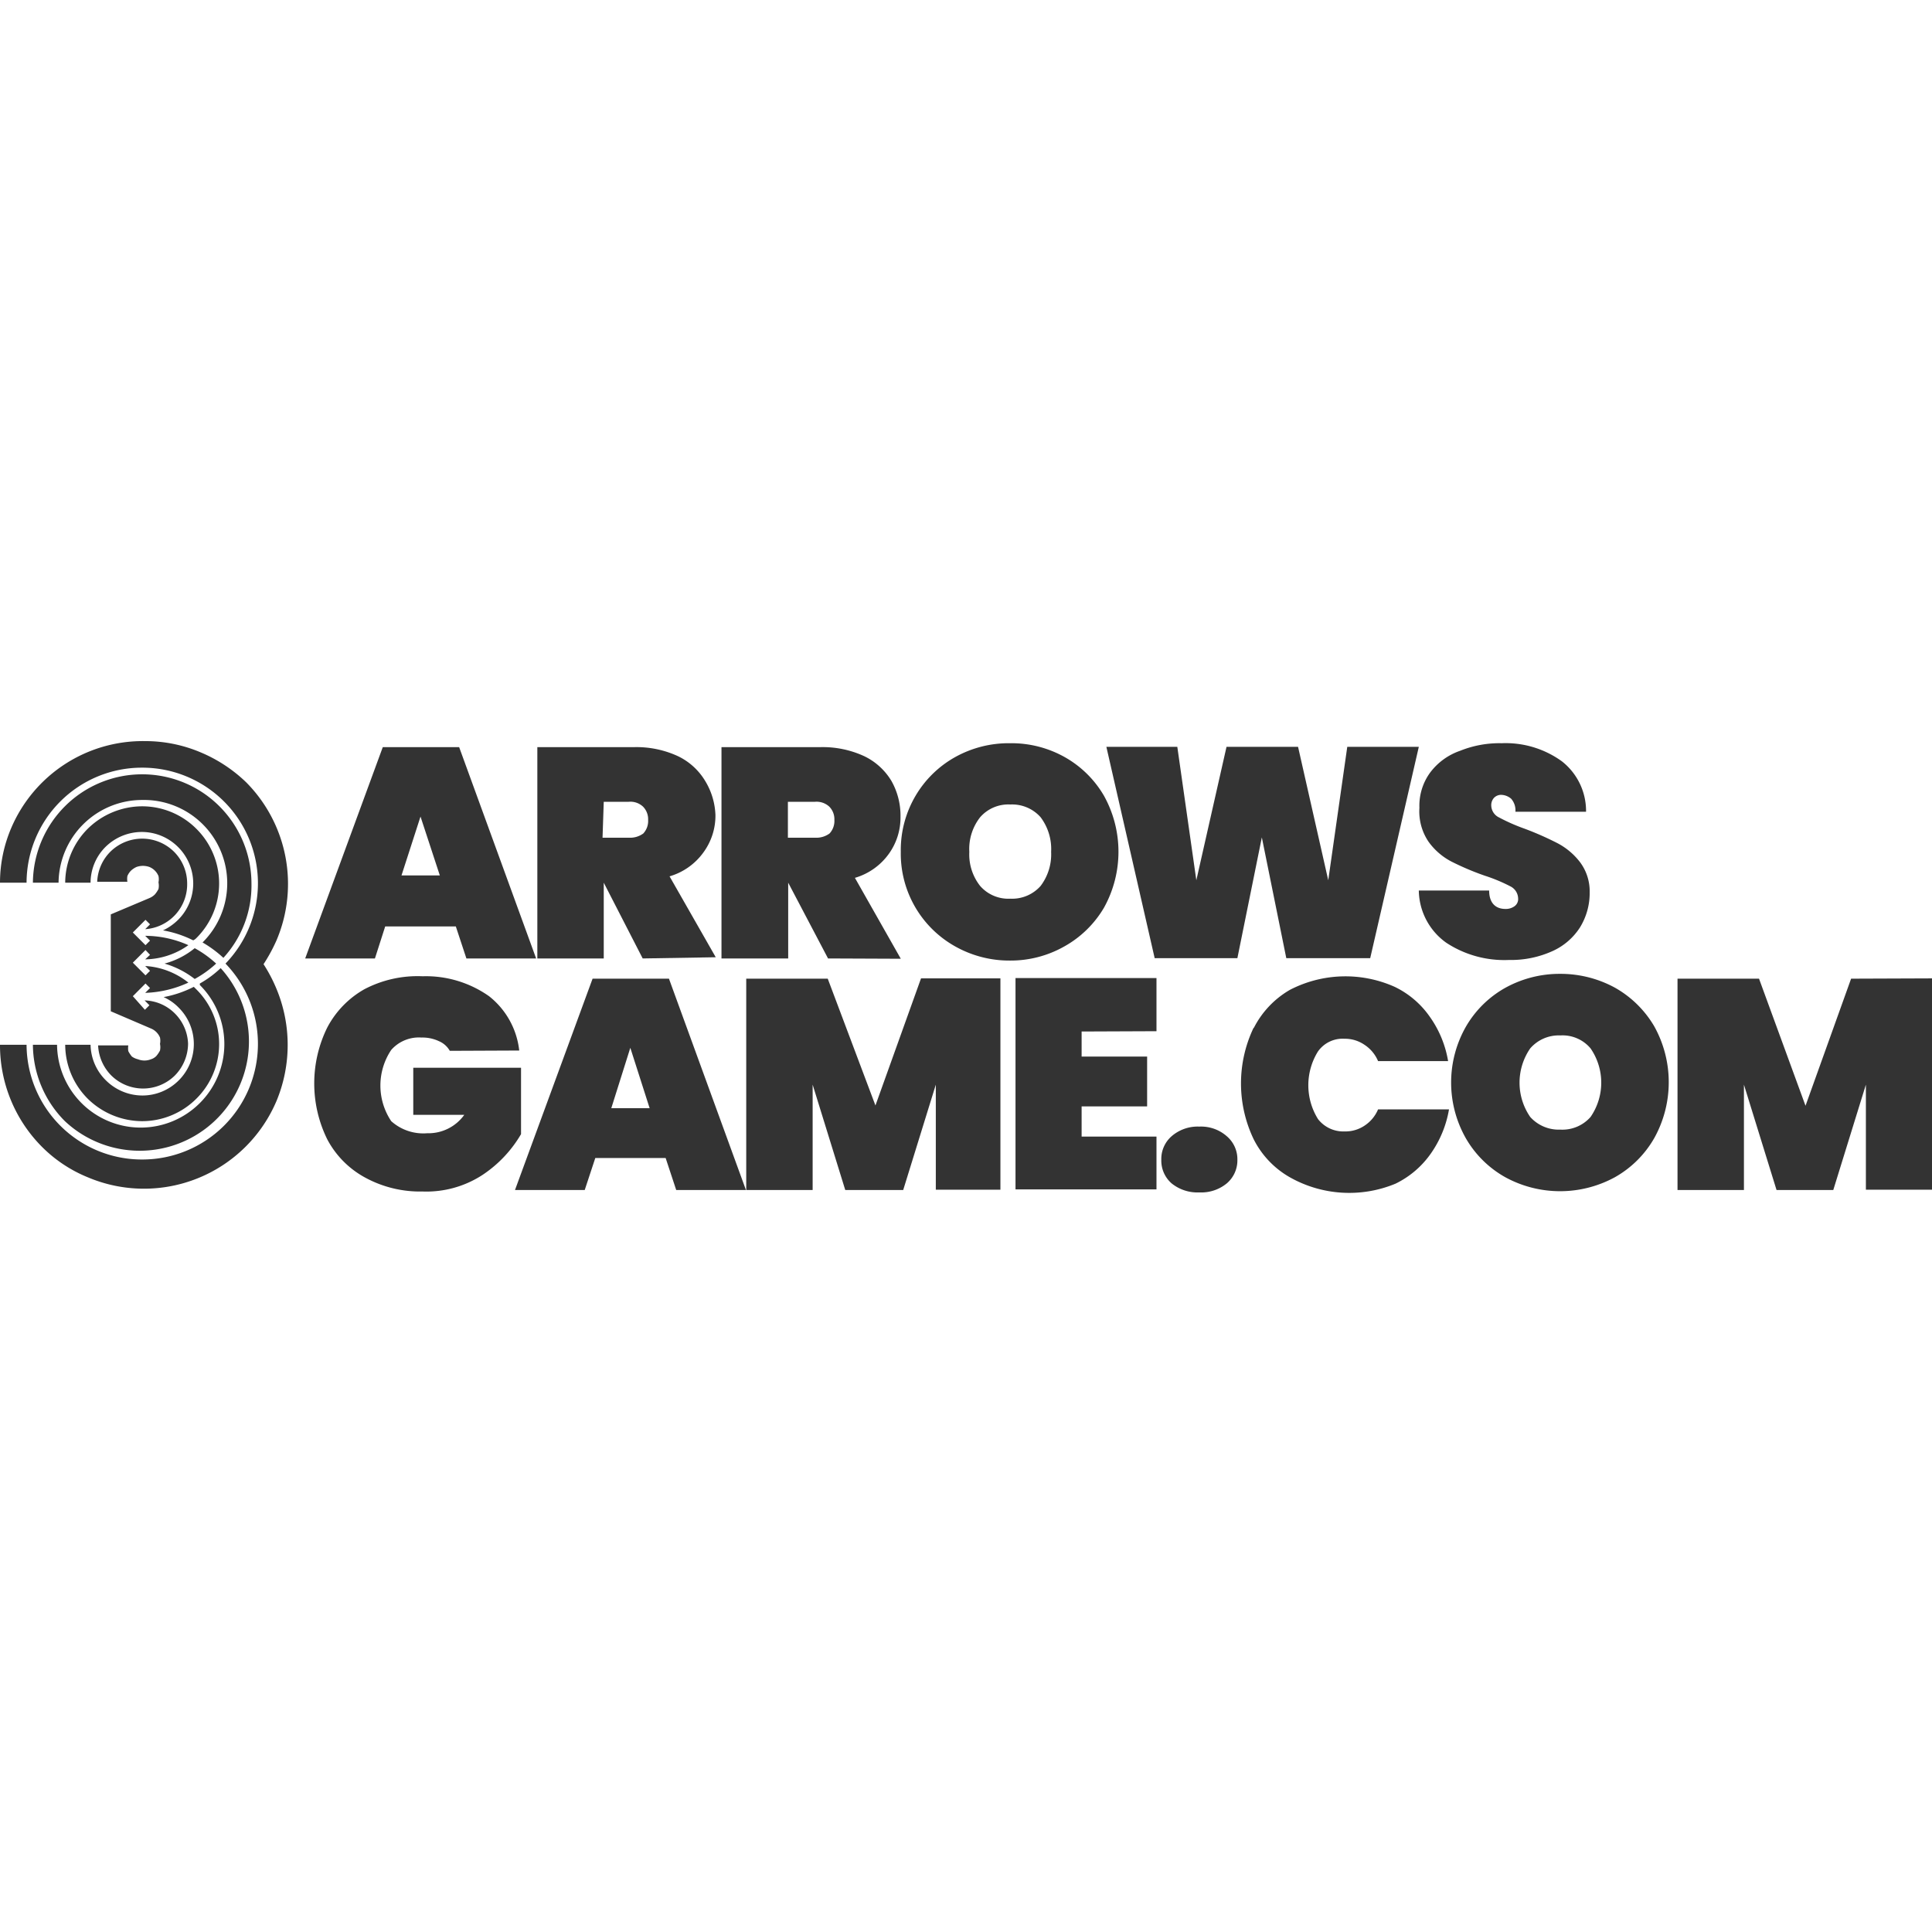 <svg id="a316b82b-5cea-4950-a1a5-96bc7fa6921c" data-name="Layer 1" xmlns="http://www.w3.org/2000/svg" width="64" height="64" viewBox="0 0 64 64">
  <g>
    <g>
      <path d="M15.1,30.69H12.76l-.34,1.06H10.11l2.57-7h2.53l2.55,7H15.45ZM14.57,29l-.64-1.95L13.3,29Z" style="fill: #333"/>
      <path d="M21.29,31.75,20,29.24h0v2.51h-2.2v-7H21a3.28,3.28,0,0,1,1.46.3,2.12,2.12,0,0,1,.9.82A2.33,2.33,0,0,1,23.7,27a2.06,2.06,0,0,1-.4,1.24,2.11,2.11,0,0,1-1.12.79l1.53,2.68Zm-1.33-4h.87a.74.74,0,0,0,.48-.14.61.61,0,0,0,.16-.45.59.59,0,0,0-.17-.44.61.61,0,0,0-.47-.16H20Z" style="fill: #333"/>
      <path d="M27.43,31.75l-1.32-2.51h0v2.51H23.9v-7h3.27a3.28,3.28,0,0,1,1.46.3,2.12,2.12,0,0,1,.9.82,2.33,2.33,0,0,1,.3,1.18,2.06,2.06,0,0,1-.39,1.24,2.11,2.11,0,0,1-1.12.79l1.52,2.68Zm-1.33-4H27a.74.74,0,0,0,.48-.14.61.61,0,0,0,.16-.45.59.59,0,0,0-.17-.44.62.62,0,0,0-.47-.16H26.1Z" style="fill: #333"/>
      <path d="M31.64,31.35a3.52,3.52,0,0,1-1.8-3.13,3.54,3.54,0,0,1,.49-1.86,3.5,3.5,0,0,1,1.31-1.28,3.65,3.65,0,0,1,1.82-.46,3.61,3.61,0,0,1,1.81.46,3.47,3.47,0,0,1,1.3,1.28,3.82,3.82,0,0,1,0,3.71,3.5,3.5,0,0,1-1.31,1.28,3.61,3.61,0,0,1-1.8.47A3.66,3.66,0,0,1,31.64,31.35Zm2.83-2a1.73,1.73,0,0,0,.35-1.13,1.75,1.75,0,0,0-.35-1.15,1.26,1.26,0,0,0-1-.42,1.24,1.24,0,0,0-1,.42,1.7,1.7,0,0,0-.36,1.15,1.68,1.68,0,0,0,.36,1.13,1.24,1.24,0,0,0,1,.42A1.26,1.26,0,0,0,34.47,29.35Z" style="fill: #333"/>
      <path d="M47,24.74l-1.61,7H42.61l-.81-4-.81,4H38.25l-1.6-7H39l.63,4.42,1-4.42H43l1,4.42.63-4.42Z" style="fill: #333"/>
      <path d="M47.91,31.23A2.16,2.16,0,0,1,47,29.5h2.33c0,.41.21.61.54.61a.49.49,0,0,0,.3-.09.29.29,0,0,0,.12-.26.46.46,0,0,0-.26-.4,5.47,5.47,0,0,0-.84-.35,9,9,0,0,1-1.11-.47,2.16,2.16,0,0,1-.76-.66,1.79,1.79,0,0,1-.3-1.12,1.86,1.86,0,0,1,.35-1.16,2.09,2.09,0,0,1,1-.73,3.49,3.49,0,0,1,1.37-.25,3.18,3.18,0,0,1,2,.6,2.09,2.09,0,0,1,.8,1.67H50.2a.58.58,0,0,0-.14-.43.53.53,0,0,0-.34-.13.33.33,0,0,0-.23.1.36.36,0,0,0-.09.26.45.45,0,0,0,.26.39,6.22,6.22,0,0,0,.84.37,10.15,10.15,0,0,1,1.09.48,2.26,2.26,0,0,1,.75.63,1.61,1.61,0,0,1,.32,1,2.17,2.17,0,0,1-.32,1.16,2.11,2.11,0,0,1-.92.79,3.32,3.32,0,0,1-1.43.29A3.5,3.5,0,0,1,47.91,31.23Z" style="fill: #333"/>
    </g>
    <g>
      <path d="M14.9,34.81a.75.75,0,0,0-.36-.32,1.28,1.28,0,0,0-.58-.12,1.22,1.22,0,0,0-1,.41,2.12,2.12,0,0,0,0,2.36,1.59,1.59,0,0,0,1.19.4,1.46,1.46,0,0,0,1.23-.61H13.69V35.37h3.57v2.2A4.11,4.11,0,0,1,16,38.91a3.4,3.4,0,0,1-2,.56A3.8,3.8,0,0,1,12.08,39a3.07,3.07,0,0,1-1.24-1.26,4.19,4.19,0,0,1,0-3.7,3.13,3.13,0,0,1,1.23-1.27A3.79,3.79,0,0,1,14,32.34,3.63,3.63,0,0,1,16.2,33a2.66,2.66,0,0,1,1,1.8Z" style="fill: #333"/>
      <path d="M22.05,38.36H19.72l-.35,1.06H17.06l2.57-7h2.53l2.55,7H22.4Zm-.53-1.65-.64-2-.63,2Z" style="fill: #333"/>
      <path d="M33.14,32.41v7H31V35.93l-1.08,3.49H28l-1.08-3.49v3.49h-2.2v-7h2.7L29,36.62l1.51-4.21Z" style="fill: #333"/>
      <path d="M35.83,34.17V35H38v1.65H35.83v1h2.48v1.75H33.64v-7h4.67v1.76Z" style="fill: #333"/>
      <path d="M38.81,39.2a1,1,0,0,1-.34-.78,1,1,0,0,1,.34-.78,1.32,1.32,0,0,1,.92-.32,1.29,1.29,0,0,1,.91.32,1,1,0,0,1,.35.78,1,1,0,0,1-.35.78,1.33,1.33,0,0,1-.91.3A1.36,1.36,0,0,1,38.81,39.2Z" style="fill: #333"/>
      <path d="M41.53,34.06a3.06,3.06,0,0,1,1.2-1.27,4,4,0,0,1,3.47-.1,3,3,0,0,1,1.17,1,3.53,3.53,0,0,1,.6,1.46H45.65a1.2,1.2,0,0,0-.45-.54,1.14,1.14,0,0,0-.66-.2,1,1,0,0,0-.88.42,2.12,2.12,0,0,0,0,2.24,1.06,1.06,0,0,0,.88.41,1.14,1.14,0,0,0,.66-.19,1.2,1.2,0,0,0,.45-.54H48a3.59,3.59,0,0,1-.6,1.46,3.06,3.06,0,0,1-1.17,1A4,4,0,0,1,42.73,39a3,3,0,0,1-1.2-1.26,4.28,4.28,0,0,1,0-3.7Z" style="fill: #333"/>
      <path d="M49.87,39a3.45,3.45,0,0,1-1.31-1.29,3.74,3.74,0,0,1,0-3.7,3.45,3.45,0,0,1,1.31-1.29,3.72,3.72,0,0,1,1.81-.46,3.76,3.76,0,0,1,1.82.46A3.5,3.5,0,0,1,54.8,34a3.81,3.81,0,0,1,0,3.7A3.45,3.45,0,0,1,53.49,39a3.79,3.79,0,0,1-3.62,0Zm2.82-2a2,2,0,0,0,0-2.27,1.21,1.21,0,0,0-1-.43,1.25,1.25,0,0,0-1,.43,2,2,0,0,0,0,2.27,1.27,1.27,0,0,0,1,.42A1.24,1.24,0,0,0,52.69,37Z" style="fill: #333"/>
      <path d="M64,32.41v7H61.81V35.93l-1.08,3.49H58.85l-1.08-3.49v3.49h-2.2v-7h2.7l1.54,4.21,1.51-4.21Z" style="fill: #333"/>
    </g>
    <g>
      <path d="M2.9,36.39a2.58,2.58,0,0,0,1.81.75,2.54,2.54,0,0,0,1.8-.75,2.55,2.55,0,0,0,0-3.61l-.09-.09a3.65,3.65,0,0,1-1,.34,1.61,1.61,0,0,1,.5.35,1.7,1.7,0,0,1,0,2.41,1.7,1.7,0,0,1-1.2.5,1.72,1.72,0,0,1-1.21-.5A1.7,1.7,0,0,1,3,34.61H2.16A2.54,2.54,0,0,0,2.9,36.39Z" style="fill: #333"/>
      <path d="M8.33,29.26a3.62,3.62,0,0,0-3.62-3.61,3.62,3.62,0,0,0-3.62,3.59h.85A2.77,2.77,0,0,1,4.71,26.5a2.76,2.76,0,0,1,2,4.72l0,0a3.85,3.85,0,0,1,.69.51A3.55,3.55,0,0,0,8.33,29.26Z" style="fill: #333"/>
      <path d="M6.51,31.07a2.55,2.55,0,0,0,0-3.61,2.54,2.54,0,0,0-1.8-.75,2.58,2.58,0,0,0-1.81.75,2.54,2.54,0,0,0-.74,1.78H3a1.68,1.68,0,0,1,.49-1.18,1.72,1.72,0,0,1,1.21-.5,1.7,1.7,0,0,1,1.2.5,1.7,1.7,0,0,1,0,2.41,1.8,1.8,0,0,1-.5.35,3.63,3.63,0,0,1,1,.33A.34.34,0,0,0,6.51,31.07Z" style="fill: #333"/>
      <path d="M8.73,31.94v0h0a5.46,5.46,0,0,0,.43-.79,4.78,4.78,0,0,0-1-5.23,4.9,4.9,0,0,0-1.52-1,4.7,4.7,0,0,0-1.85-.37A4.74,4.74,0,0,0,.38,27.41,4.62,4.62,0,0,0,0,29.24H.88a3.82,3.82,0,0,1,3.83-3.81,3.83,3.83,0,0,1,2.76,6.49,3.83,3.83,0,0,1-2.76,6.49,3.82,3.82,0,0,1-3.83-3.8H0A4.77,4.77,0,0,0,1.4,38a4.58,4.58,0,0,0,1.51,1,4.77,4.77,0,0,0,6.25-2.53,4.84,4.84,0,0,0,0-3.71A5,5,0,0,0,8.73,31.94Z" style="fill: #333"/>
      <path d="M6.45,31.41a2.66,2.66,0,0,1-1,.51,3,3,0,0,1,1,.51,3.55,3.55,0,0,0,.71-.51A3.55,3.55,0,0,0,6.45,31.41Z" style="fill: #333"/>
      <path d="M2.15,37.14a3.62,3.62,0,0,0,5.16-5.07,3.42,3.42,0,0,1-.69.51l0,.05a2.76,2.76,0,0,1,0,3.91,2.77,2.77,0,0,1-4.73-1.93H1.09A3.61,3.61,0,0,0,2.15,37.14Z" style="fill: #333"/>
      <path d="M6.24,31.31A3.53,3.53,0,0,0,4.81,31l.16.16-.15.15-.42-.42.42-.42.15.15-.16.16A1.49,1.49,0,0,0,6.2,29.26a1.49,1.49,0,0,0-.44-1.05,1.5,1.5,0,0,0-2.1,0,1.49,1.49,0,0,0-.44,1h1a.58.58,0,0,1,0-.19.57.57,0,0,1,.12-.18.71.71,0,0,1,.18-.12.64.64,0,0,1,.43,0,.55.55,0,0,1,.3.3.52.52,0,0,1,0,.21.54.54,0,0,1,0,.22.94.94,0,0,1-.12.18.57.57,0,0,1-.18.12l-1.28.54v3.21L5,34.07a.55.55,0,0,1,.3.3.52.52,0,0,1,0,.21.54.54,0,0,1,0,.22.94.94,0,0,1-.12.18.42.42,0,0,1-.18.11.58.58,0,0,1-.43,0A.57.57,0,0,1,4.37,35a.94.94,0,0,1-.12-.18.65.65,0,0,1,0-.19h-1a1.51,1.51,0,0,0,.44,1,1.5,1.5,0,0,0,2.1,0,1.52,1.52,0,0,0,.44-1.06,1.49,1.49,0,0,0-.44-1,1.47,1.47,0,0,0-1-.43l.16.16-.15.15L4.4,33l.42-.42.15.15-.16.16a3.7,3.7,0,0,0,1.43-.34A2.54,2.54,0,0,0,4.81,32l.16.16-.15.15-.42-.42.42-.42.15.16-.16.15A2.53,2.53,0,0,0,6.24,31.31Z" style="fill: #333"/>
    </g>
  </g>
</svg>
